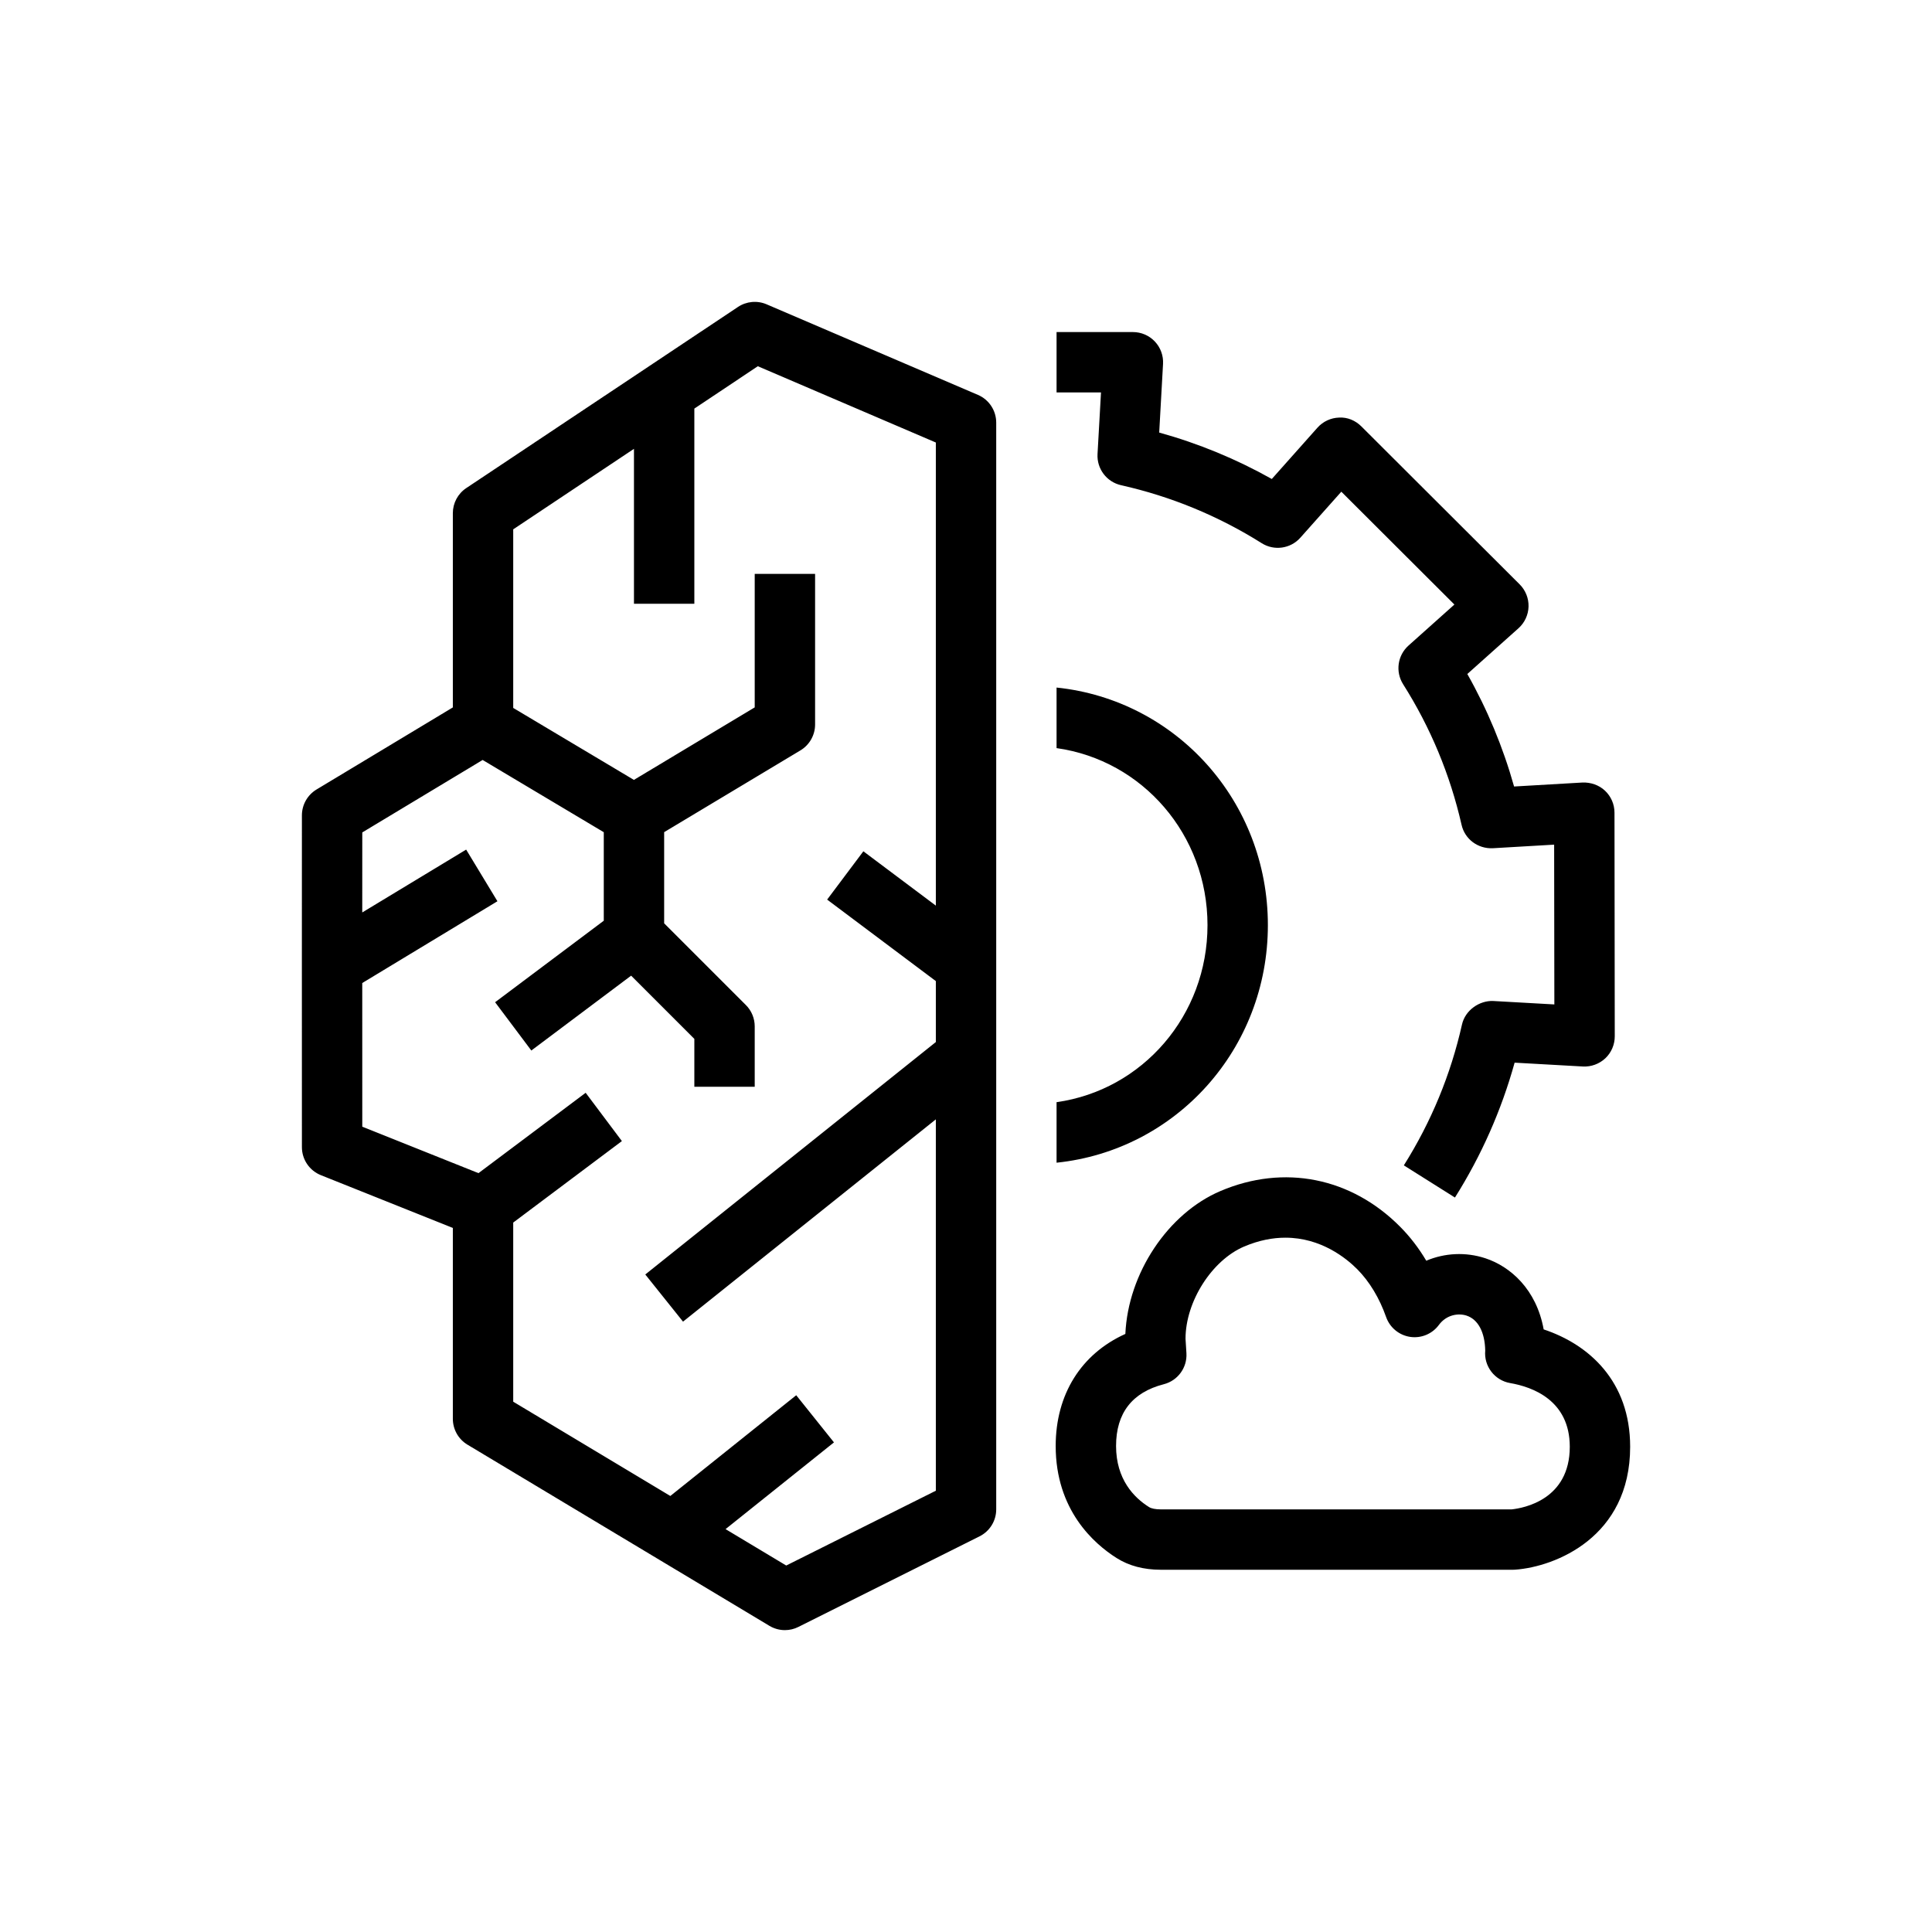 <?xml version="1.0" encoding="UTF-8"?>
<svg xmlns="http://www.w3.org/2000/svg" xmlns:xlink="http://www.w3.org/1999/xlink" width="64px" height="64px" viewBox="0 0 64 64" version="1.1">
  <title>Icon-Architecture/48/Arch_AWS-Compute-Optimizer_48</title>
  <defs/>
  <g id="Icon-Architecture/48/Arch_AWS-Compute-Optimizer_48" stroke="none" stroke-width="1" fill="none" fill-rule="evenodd">
    <g id="Icon-Service/48/AWS-Compute-Optimizer_48" transform="translate(8, 8)" fill="#000000">
      <path d="M27,28.511 C29.847,28.11 32,25.64 32,22.646 C32,19.652 29.847,17.182 27,16.782 L27,14.776 C30.963,15.188 34,18.546 34,22.646 C34,26.746 30.963,30.104 27,30.516 L27,28.511 Z M28.472,5 L27,5 L27,3 L29.529,3 C29.805,3 30.067,3.113 30.256,3.313 C30.445,3.513 30.543,3.782 30.527,4.056 L30.4,6.329 C31.703,6.69 32.951,7.205 34.13,7.867 L35.643,6.167 C35.826,5.962 36.085,5.841 36.36,5.833 C36.639,5.816 36.901,5.931 37.096,6.124 L42.341,11.358 C42.536,11.553 42.642,11.819 42.635,12.094 C42.627,12.369 42.507,12.628 42.302,12.812 L40.607,14.327 C41.271,15.502 41.79,16.751 42.156,18.054 L44.425,17.922 C44.694,17.913 44.968,18.004 45.168,18.193 C45.368,18.382 45.482,18.644 45.482,18.92 L45.491,26.329 C45.491,26.604 45.379,26.868 45.179,27.057 C44.979,27.245 44.707,27.344 44.436,27.329 L42.174,27.202 C41.736,28.779 41.073,30.279 40.197,31.67 L38.504,30.604 C39.41,29.165 40.058,27.596 40.43,25.939 C40.537,25.461 41.011,25.141 41.461,25.159 L43.49,25.273 L43.483,19.98 L41.448,20.099 C40.957,20.12 40.523,19.799 40.416,19.322 C40.038,17.664 39.387,16.098 38.48,14.666 C38.219,14.253 38.294,13.712 38.658,13.386 L40.179,12.026 L36.433,8.288 L35.075,9.813 C34.75,10.178 34.208,10.254 33.796,9.994 C32.36,9.091 30.793,8.445 29.137,8.073 C28.659,7.966 28.33,7.529 28.357,7.041 L28.472,5 Z M18.045,43.86 L16.035,42.654 L19.626,39.781 L18.376,38.219 L14.205,41.556 L9.001,38.433 L9.001,32.499 L12.601,29.8 L11.401,28.2 L7.85,30.862 L4.001,29.323 L4,24.564 L8.478,21.855 L7.442,20.144 L4,22.226 L4.001,19.575 L7.988,17.175 L12.001,19.568 L12.001,22.5 L8.401,25.2 L9.601,26.8 L12.907,24.32 L15.001,26.414 L15.001,28 L17.001,28 L17.001,26 C17.001,25.735 16.896,25.48 16.708,25.293 L14.001,22.586 L14.001,19.566 L18.516,16.857 C18.816,16.677 19.001,16.351 19.001,16 L19.001,11.011 L17.001,11.011 L17.001,15.433 L12.999,17.835 L9.001,15.451 L9.001,9.535 L13.001,6.868 L13.001,12 L15.001,12 L15.001,5.535 L17.104,4.132 L23.001,6.659 L23.001,22 L20.6,20.2 L19.4,21.8 L23.001,24.5 L23.001,26.519 L13.376,34.219 L14.626,35.781 L23.001,29.08 L23.001,41.382 L18.045,43.86 Z M17.395,2.081 C17.085,1.948 16.729,1.98 16.446,2.168 L7.446,8.168 C7.168,8.353 7.001,8.665 7.001,9 L7.001,15.434 L2.485,18.153 C2.185,18.334 2.001,18.659 2.001,19.01 L2,23.758 L2.001,30 C2.001,30.409 2.25,30.777 2.63,30.929 L7.001,32.677 L7.001,39 C7.001,39.351 7.186,39.677 7.486,39.857 L17.486,45.857 C17.645,45.952 17.822,46 18.001,46 C18.154,46 18.307,45.965 18.448,45.894 L24.448,42.894 C24.787,42.725 25.001,42.379 25.001,42 L25.001,6 C25.001,5.6 24.763,5.238 24.395,5.081 L17.395,2.081 Z M30.449,42 C30.274,41.999 30.141,41.973 30.061,41.922 C29.563,41.609 28.971,41.003 28.971,39.9 C28.971,38.812 29.503,38.124 30.553,37.854 C31.016,37.735 31.33,37.305 31.302,36.828 L31.272,36.348 C31.272,35.118 32.144,33.748 33.214,33.293 C33.708,33.083 34.165,33 34.58,33 C35.761,33 36.597,33.679 36.962,34.046 C37.365,34.452 37.695,34.999 37.917,35.629 C38.04,35.978 38.347,36.231 38.713,36.286 C39.077,36.341 39.446,36.188 39.665,35.89 C39.915,35.551 40.307,35.492 40.581,35.581 C40.963,35.707 41.188,36.127 41.2,36.739 C41.152,37.256 41.51,37.727 42.026,37.816 C42.764,37.943 44.001,38.386 44.001,39.926 C44.001,41.683 42.468,41.958 42.077,42 L30.449,42 Z M41.205,33.682 C40.552,33.467 39.858,33.505 39.247,33.763 C38.999,33.344 38.71,32.968 38.38,32.636 C36.758,31.003 34.533,30.56 32.433,31.453 C30.694,32.19 29.368,34.177 29.279,36.188 C27.819,36.847 26.971,38.186 26.971,39.9 C26.971,42.021 28.237,43.137 28.991,43.613 C29.396,43.869 29.885,43.999 30.447,44 L42.124,44 C42.148,44 42.173,43.999 42.197,43.997 C43.513,43.901 46.001,42.927 46.001,39.926 C46.001,37.75 44.631,36.535 43.136,36.038 C42.895,34.703 42.025,33.951 41.205,33.682 Z" id="AWS-Compute-Optimizer_Icon_48_Squid"/>
    </g>
  </g>
</svg>
